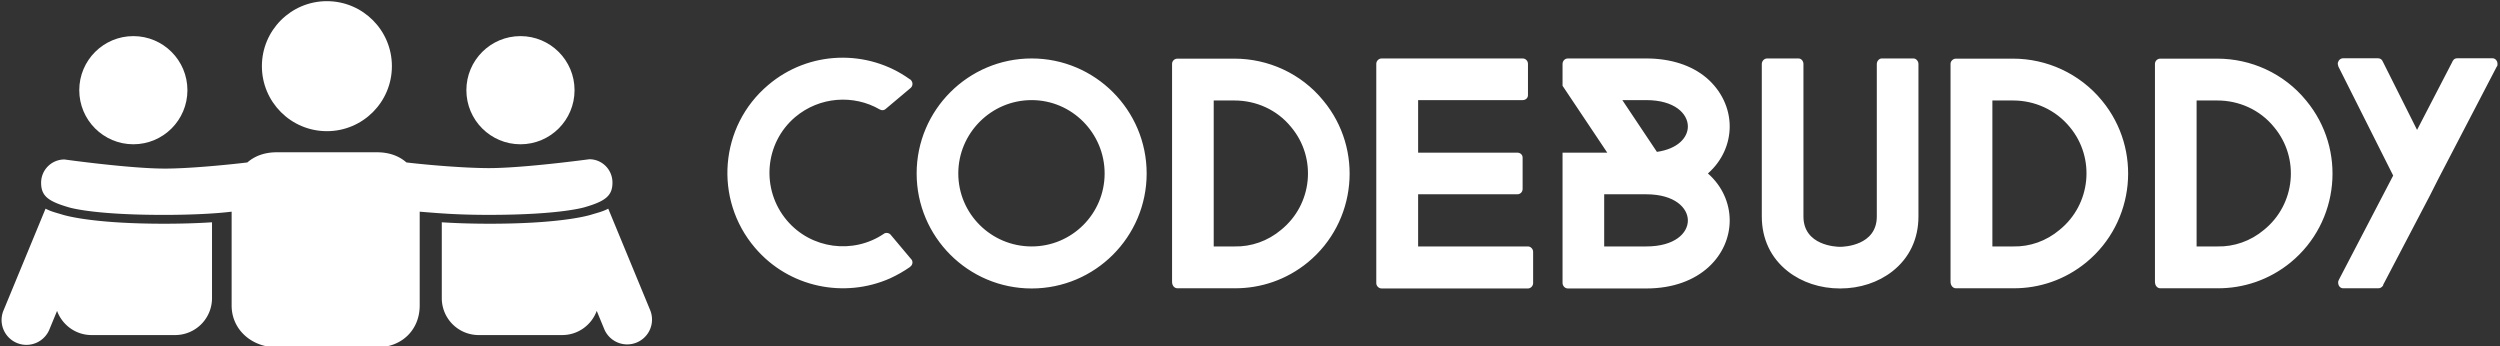 <svg data-v-423bf9ae="" xmlns="http://www.w3.org/2000/svg" viewBox="0 0 650 90" class="iconLeft"><rect x="0" y="0" width="650" height="90" fill="#333333" stroke="none"/><!----><defs data-v-423bf9ae=""><linearGradient data-v-423bf9ae="" gradientTransform="rotate(25)" id="1eca1502-7610-4dea-8836-7948b180ab87" x1="0%" y1="0%" x2="100%" y2="0%"><stop data-v-423bf9ae="" offset="0%" style="stop-color: rgb(222, 56, 55); stop-opacity: 1;"></stop><stop data-v-423bf9ae="" offset="100%" style="stop-color: rgb(210, 212, 214); stop-opacity: 1;"></stop></linearGradient></defs><!----><g data-v-423bf9ae="" id="12c4d024-2c63-47c4-b27f-7b11c85d0dd3" fill="#ffffff" transform="matrix(4.967,0,0,4.967,184.982,-3.576)"><path d="M9.35 15.29C9.72 15.12 10.07 14.92 10.40 14.69L10.40 14.67L10.42 14.67C10.42 14.66 10.42 14.66 10.43 14.66C10.54 14.56 10.56 14.38 10.44 14.27L9.39 13.02C9.31 12.91 9.14 12.88 9.03 12.95C9.03 12.96 9.02 12.96 9.02 12.96C7.42 14.04 5.22 13.76 3.95 12.26C2.58 10.64 2.77 8.22 4.38 6.85C5.66 5.77 7.45 5.66 8.81 6.45C8.92 6.51 9.03 6.50 9.11 6.43L10.43 5.32C10.54 5.22 10.56 5.04 10.44 4.91L10.42 4.89L10.37 4.86C8.18 3.29 5.11 3.35 2.97 5.17C0.42 7.32 0.11 11.14 2.27 13.68C4.05 15.78 6.96 16.35 9.35 15.29ZM16.76 15.82C13.44 15.82 10.74 13.12 10.74 9.80C10.74 6.48 13.44 3.78 16.76 3.78C20.08 3.78 22.78 6.48 22.78 9.80C22.78 13.12 20.08 15.82 16.76 15.82ZM16.76 5.96C14.64 5.96 12.92 7.69 12.92 9.80C12.92 11.91 14.64 13.62 16.76 13.62C18.87 13.62 20.58 11.91 20.58 9.80C20.58 7.69 18.87 5.96 16.76 5.96ZM27.38 15.81C28.74 15.82 30.10 15.37 31.22 14.45C33.77 12.35 34.15 8.55 32.03 5.99C30.86 4.55 29.12 3.79 27.38 3.79L24.39 3.79C24.23 3.79 24.11 3.92 24.11 4.06L24.11 15.47C24.11 15.67 24.23 15.81 24.39 15.81ZM30.35 7.38C31.70 9.00 31.46 11.42 29.82 12.75C29.12 13.34 28.25 13.64 27.38 13.62L26.29 13.62L26.29 5.98L27.38 5.98C28.49 5.98 29.60 6.45 30.35 7.38ZM43.01 15.54C43.01 15.69 42.88 15.82 42.74 15.82L35.08 15.82C34.93 15.82 34.80 15.69 34.80 15.54L34.80 4.06C34.80 3.91 34.93 3.78 35.08 3.78L42.46 3.78C42.62 3.78 42.74 3.91 42.74 4.06L42.74 5.70C42.74 5.85 42.62 5.96 42.46 5.96L36.99 5.96L36.99 8.71L42.18 8.71C42.34 8.71 42.46 8.82 42.46 8.97L42.46 10.61C42.46 10.77 42.34 10.89 42.18 10.89L36.99 10.89L36.99 13.62L42.74 13.62C42.88 13.62 43.01 13.75 43.01 13.90ZM52.16 9.80C52.92 9.13 53.30 8.23 53.30 7.34C53.30 6.38 52.86 5.46 52.09 4.80C51.30 4.13 50.20 3.78 48.93 3.78L44.83 3.78C44.67 3.78 44.55 3.91 44.55 4.07L44.55 5.21L46.89 8.71L44.55 8.71L44.55 15.53C44.55 15.68 44.67 15.82 44.83 15.82L48.93 15.82C51.80 15.82 53.30 14.03 53.30 12.26C53.30 11.33 52.89 10.44 52.16 9.80ZM47.68 5.96L48.93 5.96C50.43 5.96 51.11 6.68 51.11 7.34C51.11 7.91 50.60 8.51 49.49 8.67ZM46.73 13.62L46.73 10.89L48.93 10.89C50.43 10.89 51.11 11.61 51.11 12.26C51.11 12.92 50.43 13.62 48.93 13.62ZM63.18 12.05C63.18 13.22 62.71 14.22 61.82 14.92C61.08 15.50 60.12 15.82 59.08 15.82C58.04 15.82 57.08 15.50 56.34 14.92C55.45 14.22 54.98 13.22 54.98 12.05L54.98 4.07C54.98 3.92 55.10 3.78 55.26 3.78L56.90 3.78C57.05 3.78 57.16 3.92 57.16 4.07L57.16 12.05C57.16 13.58 58.88 13.64 59.08 13.64C59.28 13.64 61.00 13.58 61.00 12.05L61.00 4.07C61.00 3.92 61.12 3.78 61.26 3.78L62.92 3.78C63.06 3.78 63.18 3.92 63.18 4.07ZM68.14 15.81C69.50 15.82 70.85 15.37 71.97 14.45C74.52 12.35 74.90 8.55 72.79 5.99C71.61 4.55 69.87 3.79 68.14 3.79L65.14 3.79C64.99 3.79 64.86 3.92 64.86 4.06L64.86 15.47C64.86 15.67 64.99 15.81 65.14 15.81ZM71.11 7.38C72.45 9.00 72.21 11.42 70.57 12.75C69.87 13.34 69.01 13.64 68.14 13.62L67.05 13.62L67.05 5.98L68.14 5.98C69.24 5.98 70.35 6.45 71.11 7.38ZM78.83 15.81C80.19 15.82 81.55 15.37 82.67 14.45C85.22 12.35 85.60 8.55 83.48 5.99C82.31 4.55 80.57 3.79 78.83 3.79L75.84 3.79C75.68 3.79 75.56 3.92 75.56 4.06L75.56 15.47C75.56 15.67 75.68 15.81 75.84 15.81ZM81.80 7.38C83.15 9.00 82.91 11.42 81.27 12.75C80.57 13.34 79.70 13.64 78.83 13.62L77.74 13.62L77.74 5.98L78.83 5.98C79.94 5.98 81.05 6.45 81.80 7.38ZM93.49 4.06C93.49 4.10 93.49 4.13 93.48 4.17L93.45 4.21L90.41 10.05L89.95 10.96L87.51 15.62L87.50 15.67C87.50 15.68 87.50 15.68 87.49 15.68C87.44 15.75 87.36 15.81 87.26 15.81L85.41 15.81C85.26 15.81 85.15 15.68 85.15 15.51C85.15 15.48 85.15 15.46 85.16 15.43L85.20 15.34L88.03 9.91L85.16 4.20C85.15 4.14 85.13 4.10 85.13 4.06C85.13 4.03 85.13 3.99 85.15 3.96L85.19 3.88C85.25 3.81 85.32 3.77 85.41 3.77L87.23 3.77C87.33 3.77 87.43 3.82 87.47 3.91L89.28 7.52L91.13 3.95C91.14 3.93 91.14 3.92 91.14 3.92L91.17 3.88C91.21 3.81 91.29 3.77 91.38 3.77L93.23 3.77C93.38 3.77 93.49 3.91 93.49 4.06Z"></path></g><!----><g data-v-423bf9ae="" id="37d9e072-a471-4960-8f4f-815e3e4f4a9e" transform="matrix(1.811,0,0,1.811,-4.972,-47.336)" stroke="none" fill="#ffffff"><circle cx="49.677" cy="35.638" r="9.332"></circle><circle cx="77.467" cy="39.087" r="7.765"></circle><path d="M96.085 70.657l-6.016-14.561c-.802.415-1.298.516-2.512.885-.938.273-5.024 1.277-14.509 1.277-2.709 0-4.978-.084-6.876-.206v10.895a5.294 5.294 0 0 0 5.294 5.294h11.999c2.278 0 4.206-1.449 4.952-3.469l1.076 2.606a3.565 3.565 0 1 0 6.592-2.721z"></path><circle cx="21.889" cy="39.087" r="7.764"></circle><path d="M3.271 70.657l6.015-14.561c.802.415 1.297.516 2.512.885.938.273 5.025 1.277 14.509 1.277 2.709 0 4.978-.084 6.876-.206v10.895a5.294 5.294 0 0 1-5.294 5.294h-12c-2.278 0-4.206-1.449-4.951-3.469l-1.076 2.606a3.566 3.566 0 1 1-6.591-2.721z"></path><path d="M87.352 49s-9.371 1.273-14.408 1.273c-3.383 0-8.709-.438-11.85-.814C59.972 48.47 58.503 48 56.89 48H42.466c-1.614 0-3.083.47-4.205 1.459-3.141.377-8.467.882-11.849.882-5.037 0-14.408-1.307-14.408-1.307a3.341 3.341 0 0 0-3.356 3.337c0 1.854.955 2.632 3.767 3.469 0 0 3.181 1.149 13.84 1.149 4.326 0 7.745-.214 9.745-.463v13.472C36 73.514 38.951 76 42.466 76H56.89c3.514 0 6.11-2.486 6.11-6.001V56.527c3 .249 5.598.459 9.922.459 10.658 0 13.954-1.154 13.954-1.154 2.812-.837 3.8-1.622 3.8-3.477 0-1.852-1.472-3.355-3.324-3.355z"></path></g><!----></svg>